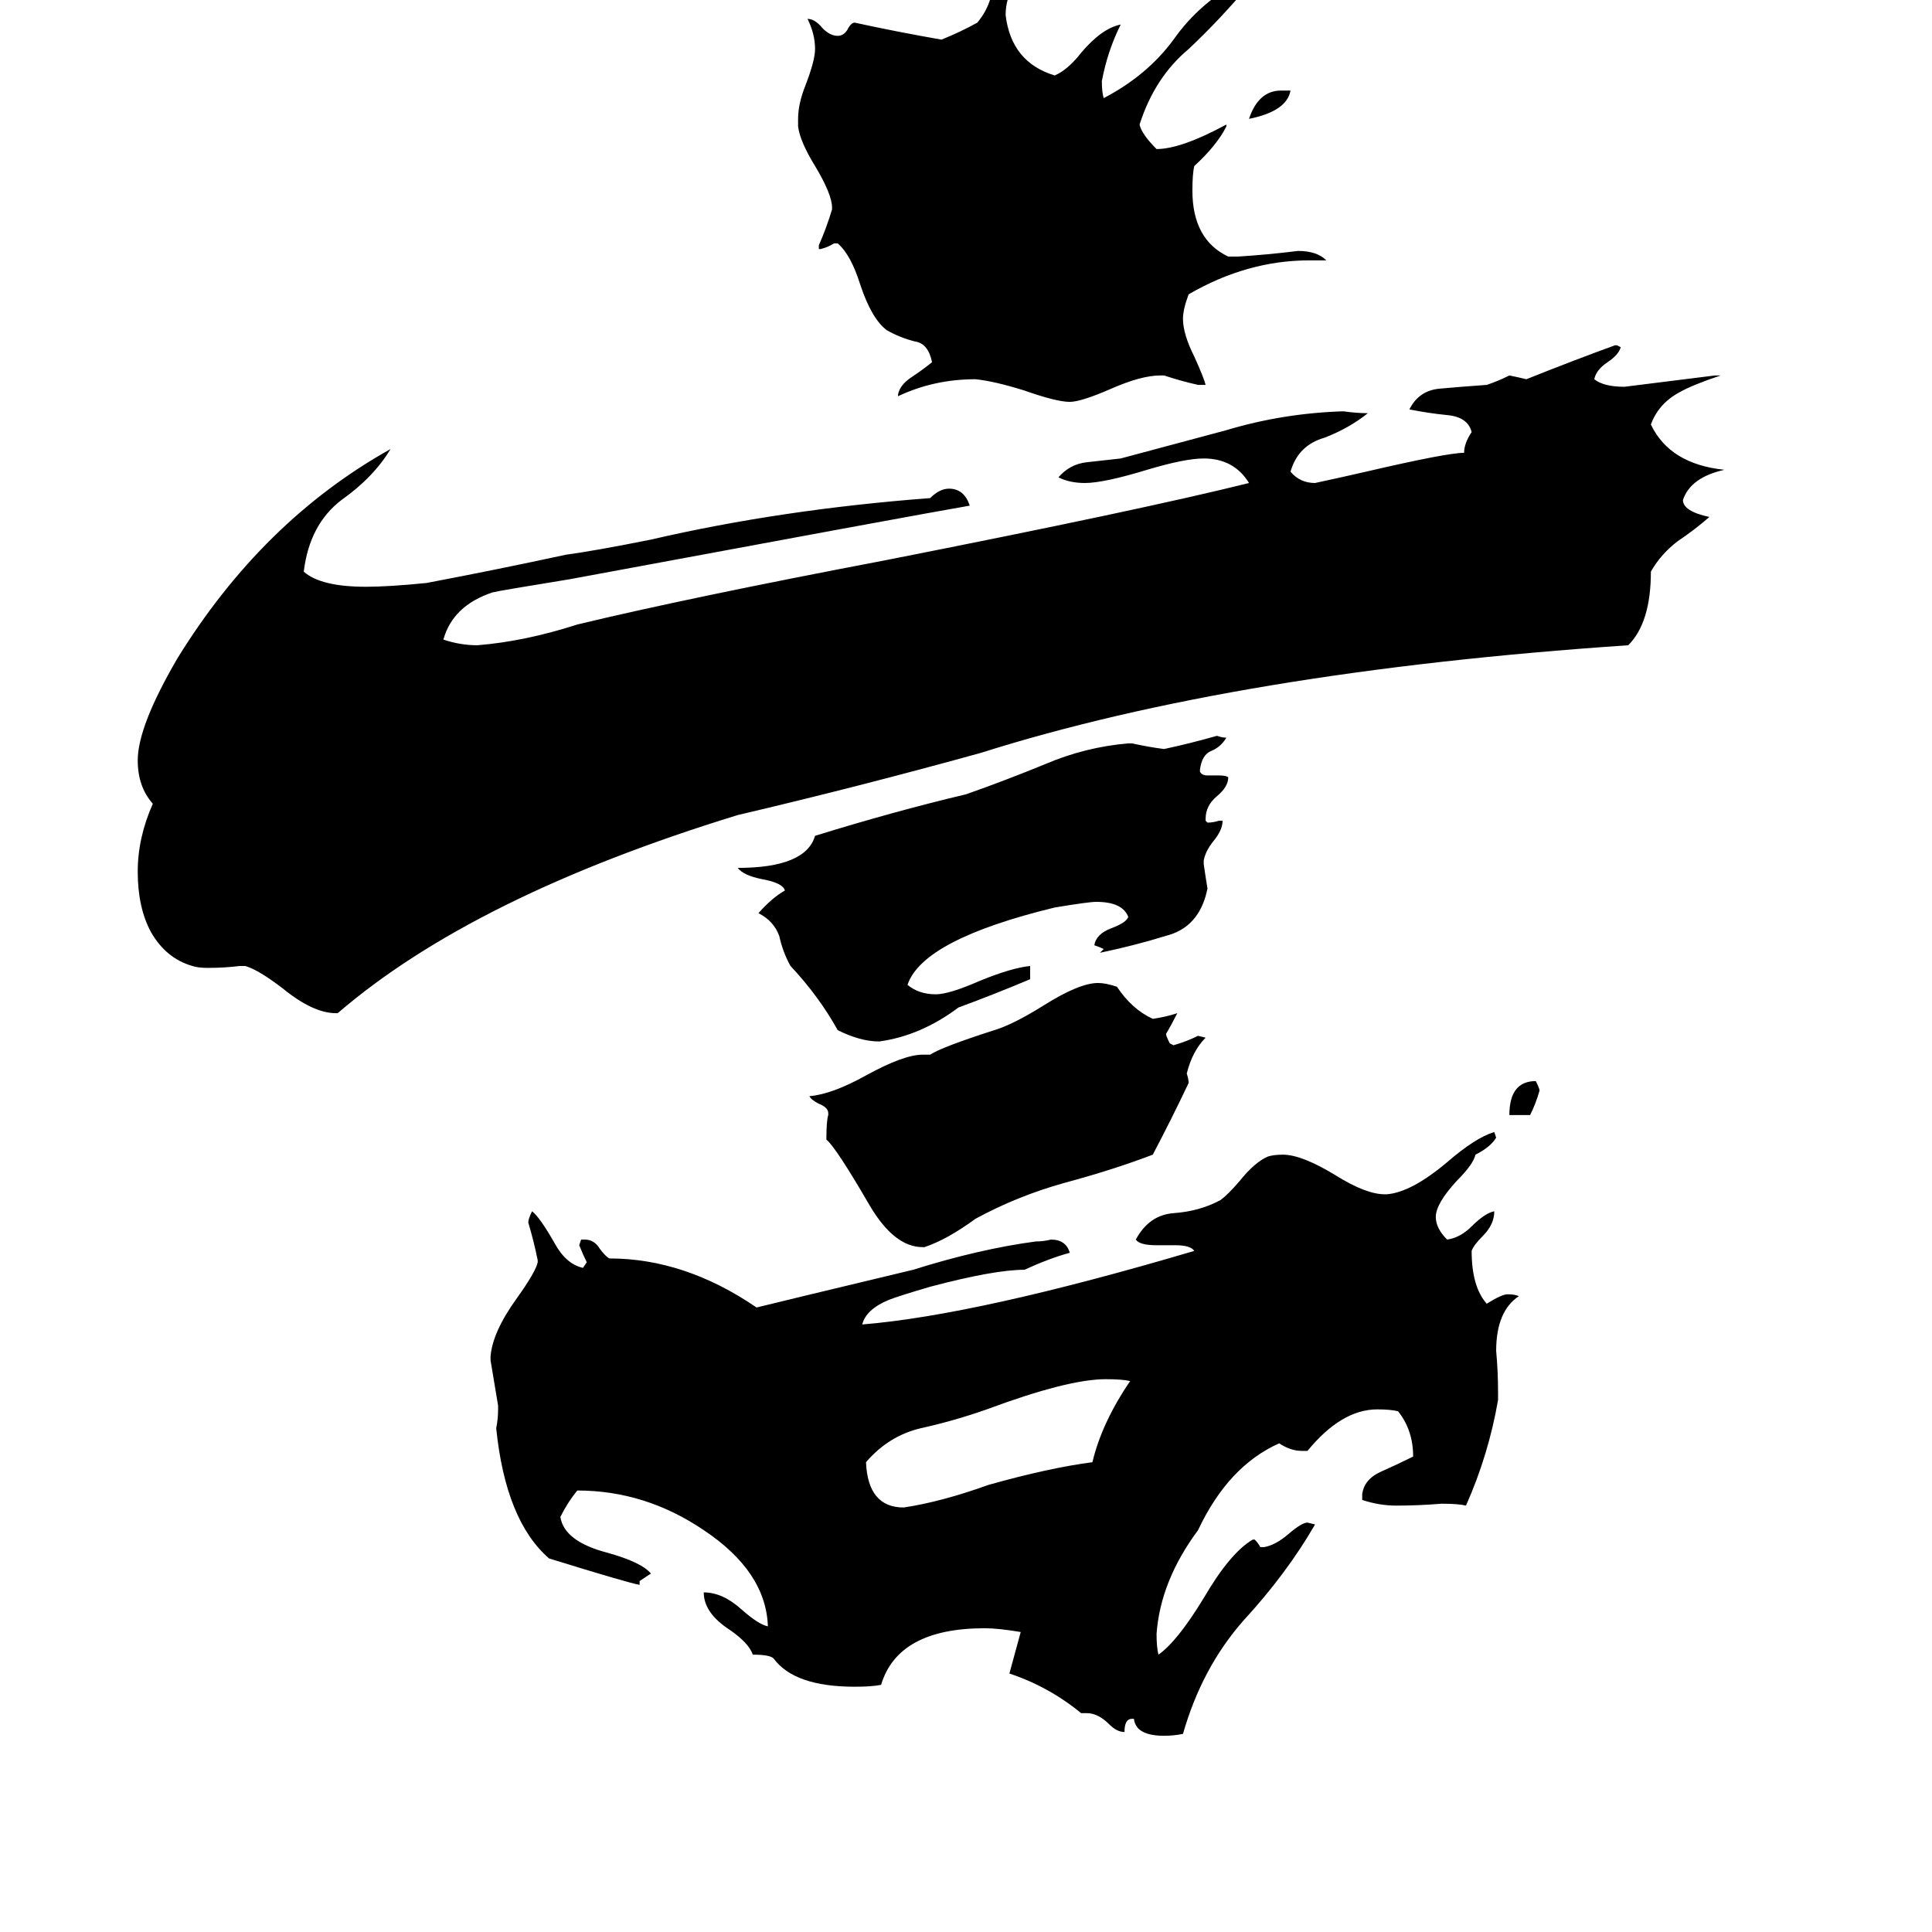 <svg xmlns="http://www.w3.org/2000/svg" viewBox="0 -800 1024 1024">
	<path fill="#000000" d="M679 -752H684Q682 -741 662 -737Q667 -752 679 -752ZM811 -209H800Q800 -227 814 -227Q816 -223 816 -222Q814 -215 811 -209ZM599 -68Q595 -69 586 -69Q566 -69 523 -53Q506 -47 488 -43Q471 -39 459 -25Q460 -1 479 -1Q499 -4 524 -13Q556 -22 579 -25Q584 -46 599 -68ZM490 -139H489Q474 -139 461 -161Q443 -192 438 -196Q438 -206 439 -209V-210Q439 -213 434 -215Q430 -217 429 -219Q441 -220 459 -230Q479 -241 489 -241H493Q499 -245 527 -254Q537 -257 553 -267Q572 -279 582 -279Q586 -279 592 -277Q600 -265 611 -260Q618 -261 624 -263Q621 -257 618 -252Q618 -251 620 -247L622 -246Q629 -248 635 -251L639 -250Q632 -243 629 -231Q630 -228 630 -226Q621 -207 611 -188Q590 -180 564 -173Q539 -166 517 -154Q502 -143 490 -139ZM638 -344V-342Q639 -335 640 -329L639 -325Q634 -308 618 -304Q602 -299 583 -295L585 -297Q583 -298 580 -299Q581 -305 589 -308Q597 -311 598 -314Q595 -322 581 -322Q577 -322 559 -319Q489 -302 481 -278Q487 -273 496 -273Q503 -273 519 -280Q536 -287 546 -288V-281Q527 -273 508 -266Q488 -251 466 -248Q456 -248 444 -254Q434 -272 419 -288Q415 -295 413 -304Q410 -312 402 -316Q409 -324 416 -328Q415 -332 404 -334Q394 -336 391 -340Q427 -340 432 -357Q474 -370 512 -379Q532 -386 554 -395Q575 -404 598 -406H600Q609 -404 617 -403Q631 -406 645 -410Q648 -409 650 -409Q647 -404 642 -402Q637 -400 636 -392V-391Q637 -389 640 -389H646Q650 -389 651 -388Q651 -383 645 -378Q639 -373 639 -366V-365L640 -364Q643 -364 646 -365H648Q648 -360 643 -354Q639 -349 638 -344ZM639 -596H635Q626 -598 617 -601H615Q605 -601 589 -594Q573 -587 567 -587Q560 -587 543 -593Q527 -598 517 -599Q495 -599 476 -590V-591Q477 -596 483 -600Q489 -604 494 -608Q492 -618 485 -619Q477 -621 470 -625Q462 -631 456 -649Q451 -665 444 -671H442Q439 -669 435 -668H434V-670Q438 -679 441 -689V-690Q441 -697 432 -712Q424 -725 423 -733V-737Q423 -745 427 -755Q432 -768 432 -774Q432 -782 428 -790Q432 -790 436 -785Q440 -781 444 -781Q447 -781 449 -784Q451 -788 453 -788Q476 -783 499 -779Q509 -783 518 -788Q523 -794 525 -801Q528 -808 537 -809H538Q533 -801 533 -792Q536 -767 559 -760Q566 -763 573 -772Q584 -785 594 -787Q587 -773 584 -757Q584 -751 585 -748Q608 -760 622 -779Q636 -799 659 -811Q662 -811 662 -808Q647 -790 630 -774Q612 -759 604 -734Q605 -729 613 -721Q626 -721 650 -734V-733Q645 -723 633 -712Q632 -708 632 -699Q632 -673 651 -664H656Q672 -665 688 -667Q698 -667 703 -662H694Q661 -662 630 -644Q627 -636 627 -631Q627 -623 633 -611Q638 -600 639 -596ZM794 -62V-58Q789 -29 777 -2Q773 -3 764 -3Q752 -2 740 -2Q731 -2 722 -5V-8Q723 -16 732 -20Q741 -24 749 -28Q749 -42 741 -52Q737 -53 730 -53Q711 -53 693 -31H690Q684 -31 678 -35Q651 -23 635 11Q615 38 613 66Q613 73 614 77Q624 70 638 47Q652 23 664 16H665Q667 18 668 20H670Q676 19 683 13Q690 7 693 7L697 8Q682 34 659 59Q637 84 627 119Q622 120 617 120Q602 120 601 111H600Q596 111 596 118Q592 118 588 114Q582 108 576 108H573Q556 94 535 87Q538 76 541 65Q529 63 522 63Q476 63 467 93Q462 94 453 94Q421 94 410 79Q408 77 399 77Q397 71 387 64Q373 55 373 44Q383 44 393 53Q402 61 407 62Q406 33 373 11Q342 -10 306 -10Q301 -4 297 4Q299 17 322 23Q340 28 345 34Q342 36 339 38V40Q333 39 291 26Q268 6 263 -43Q264 -48 264 -53V-55Q262 -67 260 -79V-81Q261 -94 274 -112Q284 -126 285 -131V-132Q283 -142 280 -152Q280 -154 282 -158Q286 -155 294 -141Q300 -130 309 -128L311 -131Q309 -135 307 -140L308 -143H310Q315 -143 318 -138Q321 -134 323 -133Q363 -133 401 -107Q413 -110 484 -127Q519 -138 549 -142Q553 -142 557 -143Q565 -143 567 -136Q556 -133 543 -127Q527 -127 493 -118Q476 -113 471 -111Q459 -106 457 -98Q518 -103 633 -137Q631 -140 623 -140H613Q604 -140 602 -143Q609 -156 622 -157Q636 -158 647 -164Q651 -167 657 -174Q665 -184 672 -187Q675 -188 680 -188Q690 -188 708 -177Q724 -167 734 -167H735Q748 -168 767 -184Q782 -197 792 -200L793 -197Q790 -192 782 -188Q781 -183 772 -174Q761 -162 761 -155Q761 -149 767 -143Q774 -144 780 -150Q787 -157 792 -158Q792 -151 786 -145Q781 -140 780 -137Q780 -118 788 -109Q796 -114 799 -114Q803 -114 805 -113Q793 -105 793 -84Q794 -73 794 -62ZM909 -601H912Q897 -596 890 -592Q879 -586 875 -575Q885 -554 914 -551Q896 -547 892 -535Q892 -529 906 -526Q898 -519 889 -513Q880 -506 875 -497Q875 -470 863 -458Q656 -444 520 -401Q455 -383 391 -368Q251 -325 179 -263H178Q166 -263 150 -276Q137 -286 130 -288H127Q119 -287 110 -287Q105 -287 102 -288Q88 -292 80 -306Q73 -319 73 -338Q73 -356 81 -374Q73 -383 73 -397Q73 -415 94 -451Q139 -524 207 -562Q198 -547 181 -535Q164 -522 161 -497Q170 -489 194 -489Q206 -489 226 -491Q263 -498 300 -506Q315 -508 345 -514Q414 -530 493 -536Q498 -541 503 -541Q511 -541 514 -532Q485 -527 302 -493Q265 -487 261 -486Q240 -479 235 -461Q244 -458 253 -458Q278 -460 306 -469Q364 -483 469 -503Q606 -530 662 -544Q654 -557 638 -557Q628 -557 608 -551Q585 -544 575 -544Q567 -544 561 -547Q567 -554 576 -555Q585 -556 594 -557Q620 -564 650 -572Q680 -581 712 -582Q719 -581 725 -581Q715 -573 702 -568Q688 -564 684 -550Q689 -544 697 -544Q711 -547 724 -550Q767 -560 776 -560Q776 -565 780 -571Q778 -579 767 -580Q757 -581 747 -583Q752 -593 763 -594Q774 -595 788 -596Q794 -598 800 -601Q805 -600 809 -599Q834 -609 856 -617H857L859 -616Q858 -612 852 -608Q846 -604 845 -599Q850 -595 861 -595Q885 -598 909 -601Z"/>
</svg>